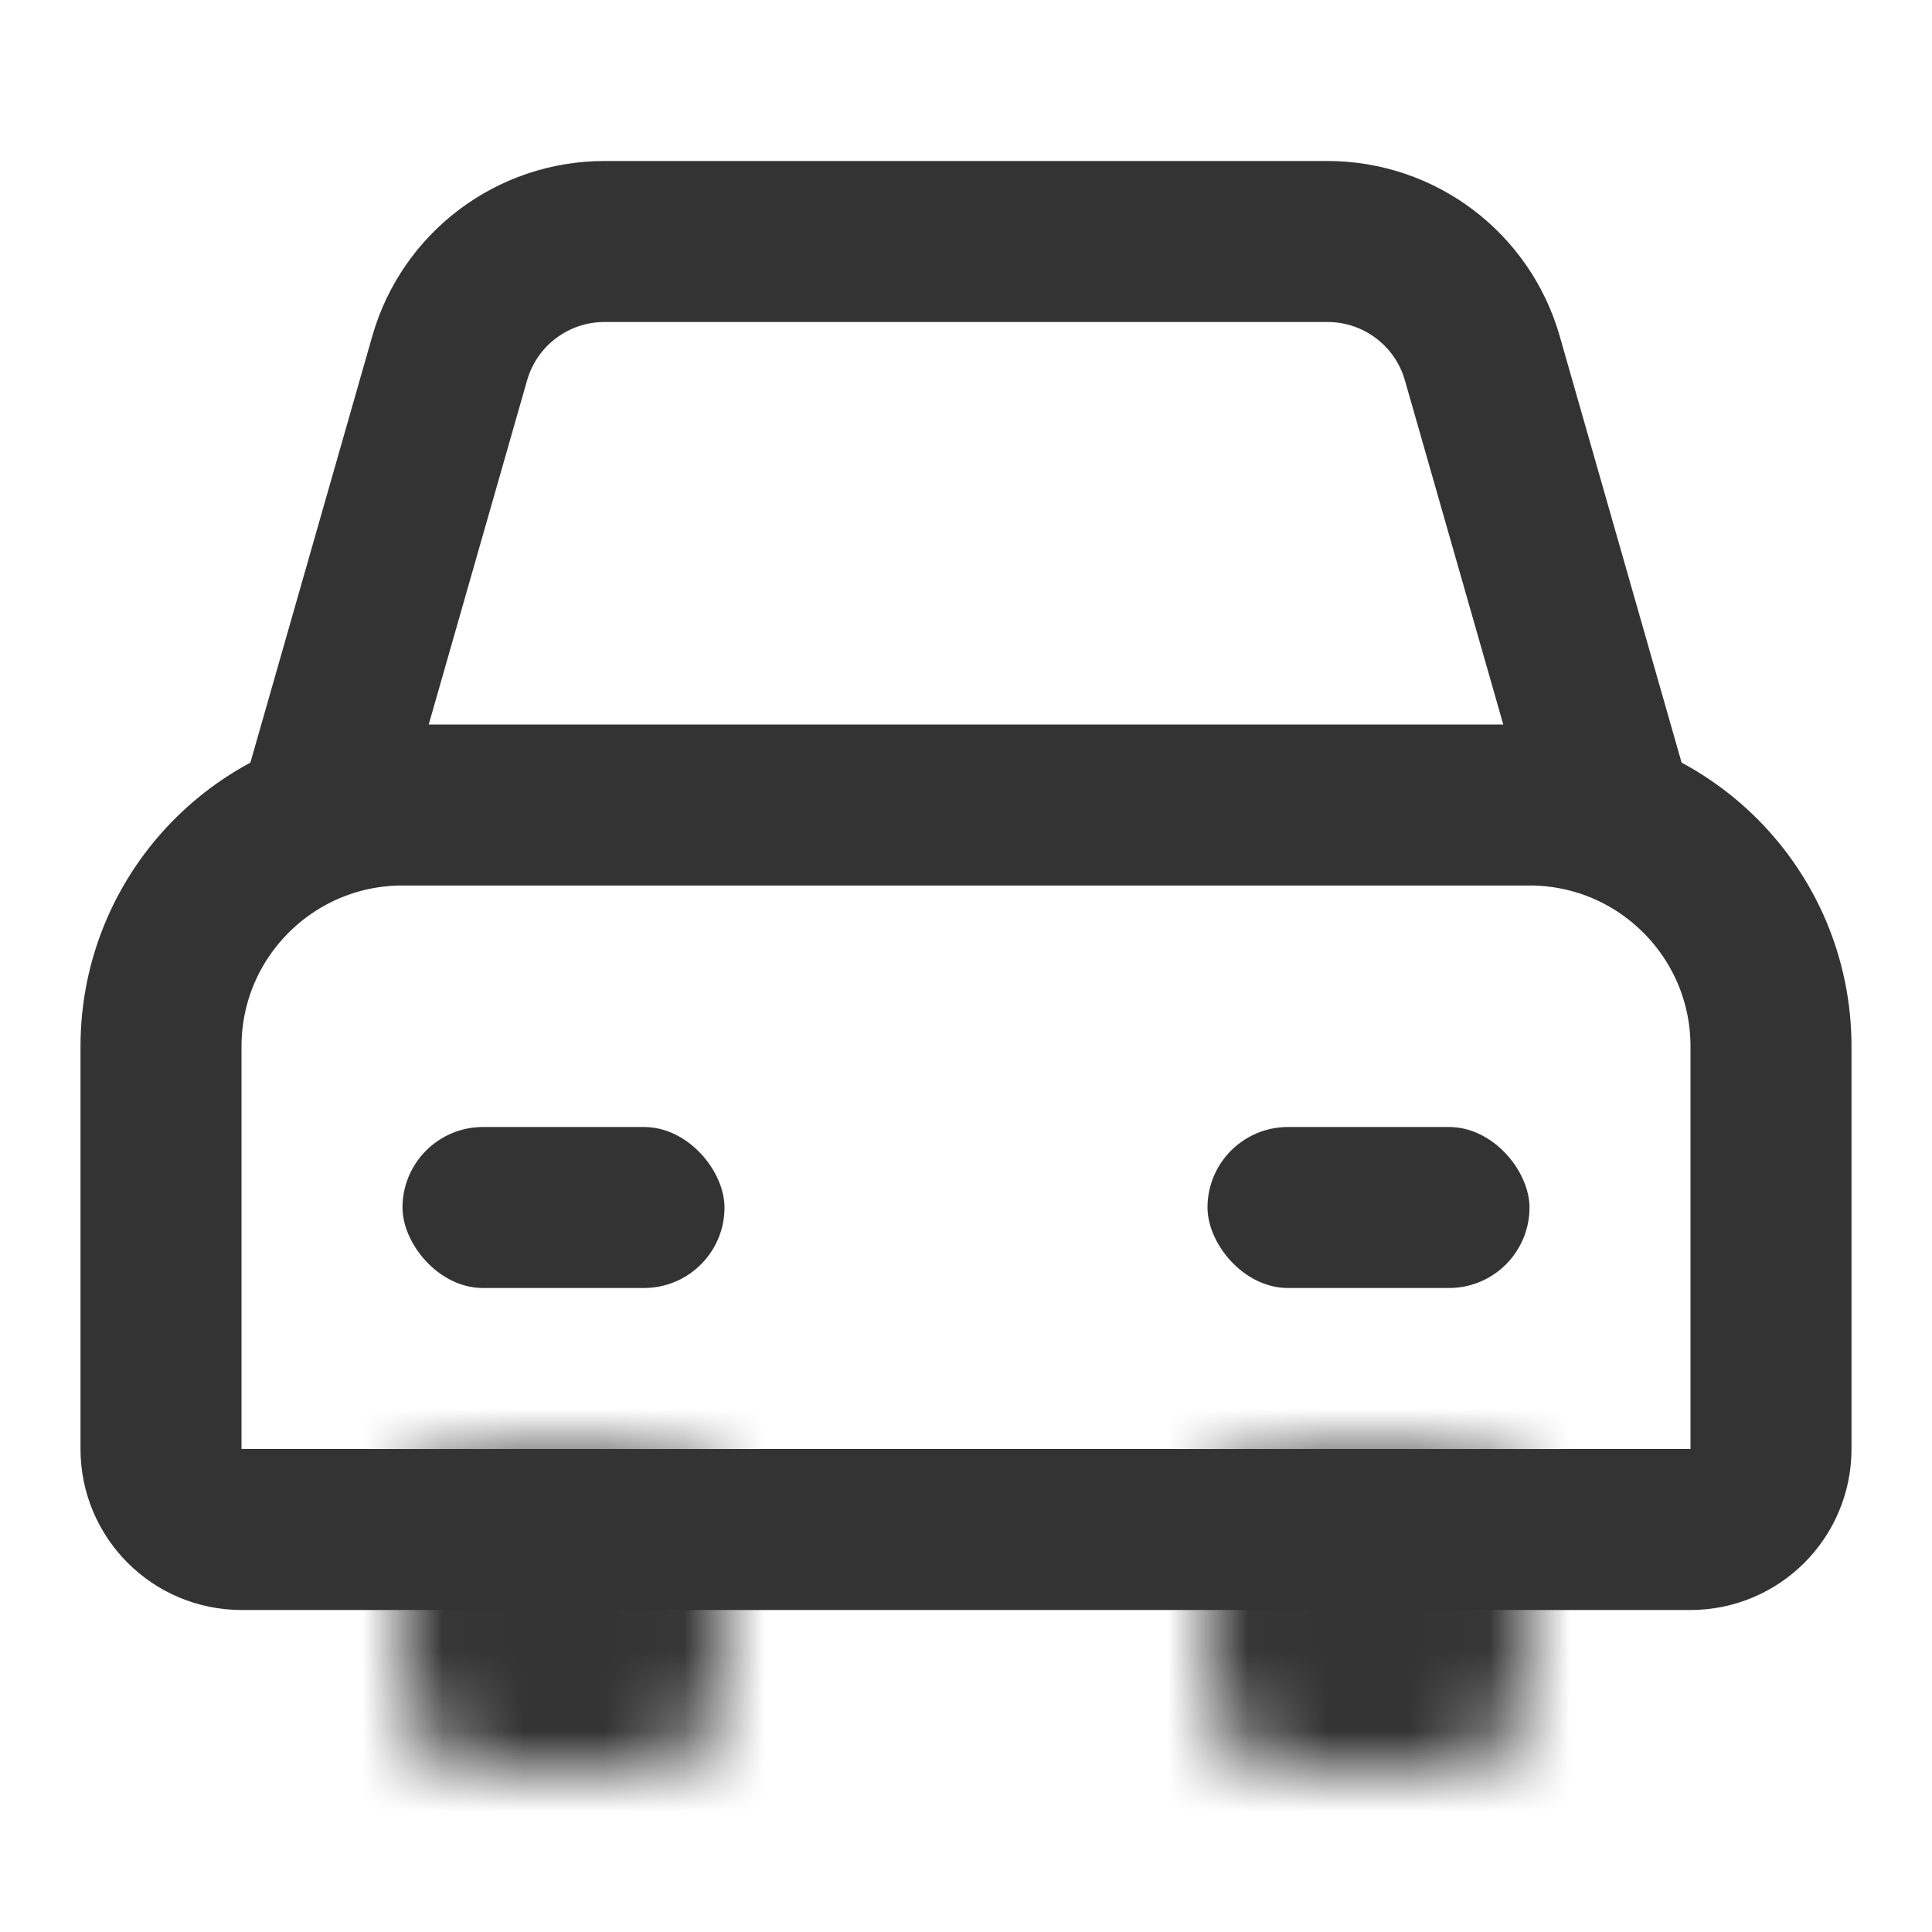 <svg width="24" height="24" viewBox="0 0 24 24" fill="none" xmlns="http://www.w3.org/2000/svg">
<path d="M5 10H19C20.657 10 22 11.343 22 13V18C22 18.552 21.552 19 21 19H3C2.448 19 2 18.552 2 18V13C2 11.343 3.343 10 5 10Z" stroke="#333333" stroke-width="2"/>
<mask id="path-2-inside-1_8_10" fill="white">
<path d="M5 20C5 19.057 5 18.586 5.293 18.293C5.586 18 6.057 18 7 18V18C7.943 18 8.414 18 8.707 18.293C9 18.586 9 19.057 9 20V20C9 20.943 9 21.414 8.707 21.707C8.414 22 7.943 22 7 22V22C6.057 22 5.586 22 5.293 21.707C5 21.414 5 20.943 5 20V20Z"/>
</mask>
<path d="M5 20C5 19.057 5 18.586 5.293 18.293C5.586 18 6.057 18 7 18V18C7.943 18 8.414 18 8.707 18.293C9 18.586 9 19.057 9 20V20C9 20.943 9 21.414 8.707 21.707C8.414 22 7.943 22 7 22V22C6.057 22 5.586 22 5.293 21.707C5 21.414 5 20.943 5 20V20Z" fill="#333333" stroke="#333333" stroke-width="4" mask="url(#path-2-inside-1_8_10)"/>
<mask id="path-3-inside-2_8_10" fill="white">
<path d="M15 20C15 19.057 15 18.586 15.293 18.293C15.586 18 16.057 18 17 18V18C17.943 18 18.414 18 18.707 18.293C19 18.586 19 19.057 19 20V20C19 20.943 19 21.414 18.707 21.707C18.414 22 17.943 22 17 22V22C16.057 22 15.586 22 15.293 21.707C15 21.414 15 20.943 15 20V20Z"/>
</mask>
<path d="M15 20C15 19.057 15 18.586 15.293 18.293C15.586 18 16.057 18 17 18V18C17.943 18 18.414 18 18.707 18.293C19 18.586 19 19.057 19 20V20C19 20.943 19 21.414 18.707 21.707C18.414 22 17.943 22 17 22V22C16.057 22 15.586 22 15.293 21.707C15 21.414 15 20.943 15 20V20Z" fill="#333333" stroke="#333333" stroke-width="4" mask="url(#path-3-inside-2_8_10)"/>
<path d="M4 10L5.586 4.451C5.831 3.592 6.616 3 7.509 3H16.491C17.384 3 18.169 3.592 18.414 4.451L20 10" stroke="#333333" stroke-width="2"/>
<rect x="5" y="14" width="4" height="2" rx="1" fill="#333333"/>
<rect x="15" y="14" width="4" height="2" rx="1" fill="#333333"/>
</svg>
